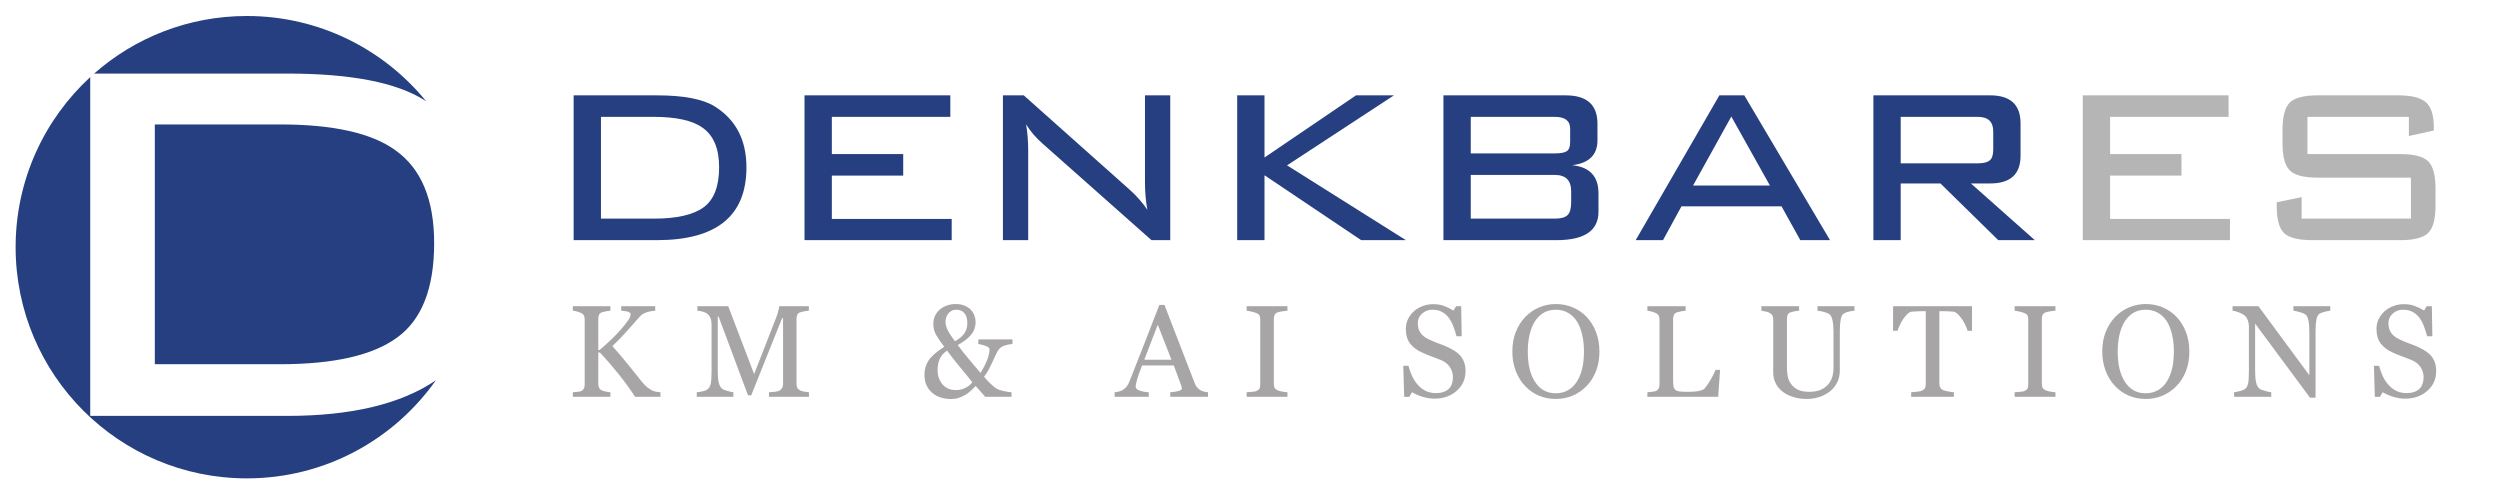 <?xml version="1.0" encoding="UTF-8" standalone="no"?>
<svg
   xmlns:dc="http://purl.org/dc/elements/1.1/"
   xmlns:cc="http://creativecommons.org/ns#"
   xmlns:rdf="http://www.w3.org/1999/02/22-rdf-syntax-ns#"
   xmlns:svg="http://www.w3.org/2000/svg"
   xmlns="http://www.w3.org/2000/svg"
   viewBox="0 0 1066.667 210.667"
   height="210.667"
   width="1066.667"
   xml:space="preserve"
   id="svg2"
   version="1.1"><defs
     id="defs6" /><g
     transform="matrix(1.333,0,0,-1.333,0,210.667)"
     id="g10"><g
       transform="scale(0.1)"
       id="g12"><path
         id="path14"
         style="fill:#263f81;fill-opacity:1;fill-rule:evenodd;stroke:none"
         d="m 288.809,249.211 h 630.55 c 205.161,0 363.701,37.91 475.611,113.719 C 1261,173.148 1039.98,49.211 790,49.211 381.301,49.211 50,380.512 50,789.199 c 0,215.361 91.988,409.221 238.809,544.451 z m 607.293,932.879 c 170.538,0 293.728,-27.57 369.508,-82.69 82.7,-58.59 124.05,-157.65 124.05,-297.201 0,-144.711 -39.62,-245.5 -118.88,-302.359 -77.53,-56.82 -202.41,-85.25 -374.678,-85.25 H 495.551 v 767.5 z M 301.301,1344.9 c 130.347,114.72 301.398,184.3 488.699,184.3 231.64,0 438.41,-106.42 574.1,-273.04 -1.79,1.16 -3.6,2.31 -5.42,3.46 -89.59,56.85 -236.05,85.28 -439.321,85.28 H 301.301" /><path
         id="path16"
         style="fill:#263f81;fill-opacity:1;fill-rule:nonzero;stroke:none"
         d="M 2092.97,1206.34 H 1923.54 V 880.621 h 169.43 c 72.85,0 125.86,12.039 159.05,36.168 33.14,24.109 49.72,66.91 49.72,128.321 0,59.24 -17.49,101.27 -52.45,126.12 -32.08,23.41 -84.18,35.11 -156.32,35.11 m 9.84,68.87 c 85.96,0 147.91,-12.04 185.82,-36.08 67.02,-42.26 100.55,-107.13 100.55,-194.55 0,-155.228 -95.48,-232.83 -286.37,-232.83 H 1836.1 v 463.46 h 266.71" /><path
         id="path18"
         style="fill:#263f81;fill-opacity:1;fill-rule:nonzero;stroke:none"
         d="m 2575.1,811.738 v 463.472 h 466.73 v -68.87 h -379.28 v -119.15 h 228.46 v -68.85 H 2662.55 V 879.531 h 383.66 V 811.738 H 2575.1" /><path
         id="path20"
         style="fill:#263f81;fill-opacity:1;fill-rule:nonzero;stroke:none"
         d="m 3284.48,1182.3 c 4.38,-26.98 6.56,-54.66 6.56,-83.09 V 811.738 h -80.87 v 463.472 h 66.67 l 339.94,-302.788 c 21.12,-18.953 39.69,-40.07 55.74,-63.41 -5.12,27.699 -7.67,56.476 -7.67,86.379 v 279.819 h 80.9 V 811.738 h -60.12 l -346.5,307.152 c -23.32,20.4 -41.54,41.55 -54.65,63.41" /><path
         id="path22"
         style="fill:#263f81;fill-opacity:1;fill-rule:nonzero;stroke:none"
         d="m 3959.98,811.738 v 463.472 h 87.45 v -198.93 l 292.92,198.93 H 4461.7 L 4119.56,1051.13 4499.94,811.738 H 4356.75 L 4047.43,1019.43 V 811.738 h -87.45" /><path
         id="path24"
         style="fill:#263f81;fill-opacity:1;fill-rule:nonzero;stroke:none"
         d="M 4707.61,1020.51 V 880.609 h 268.89 c 19.66,0 33.33,3.789 40.99,11.391 7.65,7.57 11.47,21.121 11.47,40.672 v 35.777 c 0,34.711 -17.47,52.061 -52.46,52.061 z m 318.1,105.34 v 42.91 c 0,25.06 -16.42,37.57 -49.21,37.57 H 4707.61 V 1089.4 h 268.89 c 18.23,0 30.99,2.29 38.26,6.95 7.3,4.65 10.95,14.47 10.95,29.5 M 4620.17,811.73 v 463.47 h 391.32 c 67.77,0 101.65,-30.18 101.65,-90.5 v -53.48 c 0,-46.54 -26.96,-73.06 -80.87,-79.59 56.09,-5.84 84.15,-35.78 84.15,-89.829 v -59.153 c 0,-60.617 -44.83,-90.918 -134.45,-90.918 h -361.8" /><path
         id="path26"
         style="fill:#263f81;fill-opacity:1;fill-rule:nonzero;stroke:none"
         d="m 5419.17,986.629 h 245.94 l -123.5,220.791 z M 5235.53,811.738 5503.35,1275.2 h 79.78 l 274.38,-463.462 h -95.13 l -60.1,108.223 H 5382.03 L 5323,811.738 h -87.47" /><path
         id="path28"
         style="fill:#263f81;fill-opacity:1;fill-rule:nonzero;stroke:none"
         d="m 6330.78,1206.34 h -247.03 v -148.65 h 247.03 c 23.32,0 37.88,5.39 43.72,16.28 3.66,6.48 5.46,16.62 5.46,30.38 v 55.32 c 0,31.11 -16.39,46.67 -49.18,46.67 M 5996.33,811.75 v 463.46 h 373.58 c 65.01,0 97.48,-29.9 97.48,-89.64 v -103.85 c 0,-59.03 -32.49,-88.529 -97.52,-88.529 h -61.33 L 6512.94,811.75 H 6395.97 L 6210.96,993.191 H 6083.75 V 811.75 h -87.42" /><path
         id="path30"
         style="fill:#b6b5b5;fill-opacity:1;fill-rule:nonzero;stroke:none"
         d="m 6666.5,811.738 v 463.472 h 466.73 v -68.87 h -379.31 v -119.15 h 228.48 v -68.85 H 6753.92 V 879.531 h 383.69 V 811.738 H 6666.5" /><path
         id="path32"
         style="fill:#b6b5b5;fill-opacity:1;fill-rule:nonzero;stroke:none"
         d="m 7710.36,1206.34 h -324.65 v -119.15 h 297.3 c 43.75,0 73.41,-7.69 89.11,-23.07 15.66,-15.35 23.49,-44.25 23.49,-86.679 v -55.972 c 0,-42.43 -7.83,-71.297 -23.49,-86.68 -15.7,-15.379 -45.36,-23.039 -89.11,-23.039 h -281.97 c -44.47,0 -74.52,7.52 -90.18,22.602 -15.7,15.046 -23.53,43.578 -23.53,85.609 v 13.109 l 79.8,16.399 v -68.848 h 349.79 V 1011.79 H 7418.5 c -43.7,0 -73.39,7.64 -89.07,22.95 -15.67,15.3 -23.5,44.07 -23.5,86.33 v 43.72 c 0,43.01 7.83,72.14 23.5,87.45 15.68,15.33 45.37,22.97 89.07,22.97 h 257.96 c 41.54,0 70.89,-7.29 88,-21.88 17.11,-14.59 25.68,-41.18 25.68,-79.78 v -10.93 l -79.78,-17.51 v 61.23" /><path
         id="path34"
         style="fill:#a7a5a6;fill-opacity:1;fill-rule:nonzero;stroke:none"
         d="m 2114.02,310.34 h -81.33 c -15.66,24.238 -33.09,48.281 -52.29,72.129 -19.08,23.953 -39.09,47.179 -60.07,69.691 H 1915 V 351.211 c 0,-4.492 0.81,-8.52 2.45,-12.063 1.76,-3.519 4.91,-6.398 9.41,-8.57 2.17,-0.949 6.2,-2.129 12.06,-3.476 5.98,-1.364 10.96,-2.102 14.92,-2.243 V 310.34 h -120.36 v 14.519 c 3.13,0.27 7.69,0.672 13.69,1.219 6,0.543 10.21,1.352 12.67,2.461 4.1,1.762 7.01,4.352 8.77,7.762 1.93,3.519 2.88,7.758 2.88,12.66 v 209.238 c 0,4.61 -0.81,8.641 -2.46,12.063 -1.48,3.386 -4.56,6.16 -9.19,8.359 -3.69,1.758 -8.04,3.32 -13.06,4.707 -5.05,1.363 -9.48,2.172 -13.3,2.453 v 14.5 h 120.36 v -14.5 c -3.83,-0.14 -8.6,-0.761 -14.32,-1.851 -5.72,-1.071 -9.93,-2.11 -12.66,-3.059 -4.63,-1.641 -7.76,-4.351 -9.41,-8.172 -1.64,-3.828 -2.45,-7.969 -2.45,-12.461 V 460.121 h 4.1 c 12.25,10.359 24.31,21.098 36.17,32.258 11.84,11.332 22.6,22.562 32.28,33.723 10.75,12.41 18.58,22.277 23.49,29.636 5.05,7.481 7.55,14.082 7.55,19.832 0,2.039 -1.28,3.66 -3.87,4.879 -2.46,1.371 -5.3,2.461 -8.59,3.289 -3.82,0.813 -7.21,1.282 -10.22,1.41 -2.98,0.282 -5.44,0.493 -7.34,0.633 v 14.5 h 108.68 v -14.5 c -0.39,0 -1.27,-0.07 -2.64,-0.211 -1.36,-0.14 -2.94,-0.281 -4.7,-0.422 -1.9,-0.128 -3.82,-0.386 -5.72,-0.808 -1.92,-0.41 -4.37,-0.879 -7.36,-1.43 -4.77,-1.09 -9.75,-2.871 -14.91,-5.301 -5.05,-2.339 -9.2,-5.257 -12.46,-8.8 -14.04,-15.911 -28.67,-32.399 -43.93,-49.45 -15.27,-17.019 -30.39,-32.558 -45.37,-46.57 20.7,-23.43 37.79,-43.578 51.29,-60.488 13.62,-16.879 28.05,-34.922 43.31,-54.141 5.86,-7.371 11.72,-13.289 17.58,-17.762 5.86,-4.378 10.9,-7.648 15.12,-9.82 3.54,-1.789 7.97,-3.148 13.27,-4.098 5.32,-0.949 9.75,-1.48 13.29,-1.621 V 310.34" /><path
         id="path36"
         style="fill:#a7a5a6;fill-opacity:1;fill-rule:nonzero;stroke:none"
         d="m 2589.36,310.34 h -128.11 v 14.519 c 4.63,0.141 10.56,0.602 17.79,1.411 7.34,0.832 12.39,1.968 15.12,3.5 4.21,2.57 7.27,5.492 9.19,8.769 2.04,3.41 3.06,7.621 3.06,12.672 V 562.07 h -3.06 l -98.88,-247.031 h -10.24 l -94.18,252.141 h -2.66 V 394.121 c 0,-16.742 1.01,-29.48 3.05,-38.211 2.2,-8.73 5.47,-14.98 9.82,-18.801 2.99,-2.871 9.19,-5.578 18.6,-8.148 9.4,-2.621 15.51,-3.961 18.38,-4.102 V 310.34 h -117.08 v 14.519 c 6.13,0.532 12.53,1.551 19.22,3.051 6.81,1.488 12.04,3.762 15.72,6.738 4.77,3.821 8.04,9.68 9.8,17.582 1.78,7.899 2.66,21.122 2.66,39.622 V 540.23 c 0,8.571 -1.02,15.579 -3.06,21.032 -2.03,5.437 -4.97,9.879 -8.8,13.269 -4.21,3.68 -9.37,6.41 -15.51,8.188 -6.14,1.761 -12.18,2.781 -18.18,3.062 v 14.5 h 98.89 l 82.95,-217.39 70.91,181.839 c 2.59,6.668 4.77,13.622 6.53,20.84 1.9,7.371 2.94,12.25 3.06,14.711 h 94.6 v -14.5 c -3.8,-0.14 -8.71,-0.761 -14.71,-1.851 -5.86,-1.071 -10.14,-2.11 -12.85,-3.059 -4.66,-1.641 -7.78,-4.351 -9.4,-8.172 -1.65,-3.828 -2.46,-7.969 -2.46,-12.461 V 351.211 c 0,-4.75 0.81,-8.781 2.46,-12.063 1.62,-3.269 4.74,-6.136 9.4,-8.57 2.43,-1.387 6.81,-2.668 13.06,-3.887 6.25,-1.089 11.23,-1.691 14.91,-1.832 V 310.34" /><path
         id="path38"
         style="fill:#a7a5a6;fill-opacity:1;fill-rule:evenodd;stroke:none"
         d="m 3112.21,356.93 c -12.67,16.07 -26.98,33.648 -42.91,52.699 -15.8,19.23 -28.46,35.441 -38,48.641 -11.03,-7.622 -18.88,-16.61 -23.49,-26.961 -4.51,-10.239 -6.76,-21.93 -6.76,-35.149 0,-18.531 5.26,-33.93 15.75,-46.18 10.6,-12.109 24.78,-18.179 42.49,-18.179 9.94,0 19.66,2.109 29.23,6.32 9.66,4.379 17.55,10.629 23.69,18.809 m -15.96,188.992 c 0,13.918 -3.03,24.547 -9.19,31.887 -6.11,7.48 -14.84,11.23 -26.12,11.23 -6.42,0 -11.74,-1.301 -15.96,-3.891 -4.24,-2.589 -7.83,-5.859 -10.84,-9.769 -2.71,-3.848 -4.67,-7.918 -5.9,-12.301 -1.23,-4.328 -1.85,-8.219 -1.85,-11.648 0,-9.379 2.45,-18.918 7.36,-28.578 4.91,-9.543 12.53,-21.122 22.88,-34.731 14.03,7.891 24.11,16.391 30.24,25.52 6.26,9.257 9.38,20.031 9.38,32.281 m 144.49,-66.391 c -8.04,-0.679 -16.17,-2.32 -24.32,-4.91 -8.17,-2.461 -14.45,-6.402 -18.8,-11.859 -2.87,-3.242 -5.79,-8.082 -8.78,-14.5 -2.87,-6.391 -6.34,-13.961 -10.42,-22.672 -4.1,-8.731 -8.27,-17.301 -12.48,-25.75 -4.22,-8.449 -9.66,-16.879 -16.33,-25.34 5.44,-6.551 12.11,-13.68 20.01,-21.441 7.9,-7.637 14.64,-13.149 20.22,-16.559 5.46,-3.148 13.15,-5.789 23.11,-7.969 10.07,-2.172 18.32,-3.402 24.71,-3.679 v -14.524 h -84.18 l -30.43,34.742 c -4.52,-4.89 -9.68,-10 -15.54,-15.308 -5.72,-5.192 -11.79,-9.684 -18.18,-13.5 -7.09,-4.082 -14.24,-7.274 -21.47,-9.59 -7.08,-2.313 -15.47,-3.473 -25.12,-3.473 -10.08,0 -20.11,1.5 -30.04,4.492 -9.96,2.868 -18.99,7.481 -27.17,13.899 -7.92,6.25 -14.31,14.289 -19.22,24.101 -4.88,9.797 -7.34,21.52 -7.34,35.137 0,16.902 4.43,32.16 13.27,45.781 8.99,13.731 25.68,28.321 50.07,43.719 -11.02,14.57 -19.61,27.172 -25.75,37.801 -6.12,10.633 -9.2,22.551 -9.2,35.75 0,9.402 1.83,18 5.52,25.75 3.82,7.902 9.12,14.781 15.95,20.641 6.25,5.32 13.87,9.449 22.88,12.46 8.99,3.008 18.11,4.489 27.38,4.489 10.88,0 20.42,-1.778 28.6,-5.297 8.31,-3.41 15.05,-7.922 20.24,-13.481 4.77,-5.191 8.36,-11.16 10.81,-17.972 2.59,-6.828 3.89,-13.641 3.89,-20.449 0,-16.348 -5.12,-30.45 -15.33,-42.29 -10.07,-11.718 -24.04,-22.281 -41.89,-31.679 12.8,-17.321 25.33,-33.09 37.61,-47.379 12.25,-14.203 24.03,-28.141 35.34,-41.922 9.12,14.59 16.21,28.281 21.25,41.059 5.05,12.953 7.55,24.32 7.58,34.14 0,4.379 -3.22,7.762 -9.64,10.211 -6.25,2.602 -14.98,5.051 -26.12,7.371 v 14.52 h 109.31 v -14.52" /><path
         id="path40"
         style="fill:#a7a5a6;fill-opacity:1;fill-rule:evenodd;stroke:none"
         d="M 3749.68,428.871 3705.75,541.23 3662.63,428.871 Z M 3866.54,310.34 h -120.75 v 14.519 c 10.63,0.672 19.41,2.039 26.35,4.082 7.09,2.039 10.63,4.559 10.63,7.571 0,1.199 -0.14,2.707 -0.39,4.488 -0.3,1.762 -0.7,3.34 -1.25,4.68 l -24.11,64.98 H 3655.5 c -3.83,-9.519 -6.97,-17.851 -9.43,-24.922 -2.32,-7.078 -4.42,-13.609 -6.32,-19.609 -1.78,-5.859 -2.99,-10.629 -3.68,-14.309 -0.68,-3.66 -1.02,-6.672 -1.02,-8.992 0,-5.437 4.28,-9.68 12.87,-12.668 8.6,-3.012 18.25,-4.769 29.02,-5.301 V 310.34 h -109.12 v 14.519 c 3.54,0.262 7.97,1.02 13.29,2.219 5.31,1.371 9.66,3.152 13.09,5.332 5.44,3.68 9.65,7.481 12.64,11.442 3.01,4.097 5.93,9.66 8.8,16.769 14.57,36.359 30.64,77.231 48.22,122.598 17.57,45.34 33.23,85.73 46.98,121.14 h 16.35 l 96.67,-250.089 c 2.03,-5.301 4.35,-9.61 6.94,-12.848 2.57,-3.293 6.19,-6.512 10.82,-9.613 3.12,-1.899 7.22,-3.571 12.27,-4.911 5.03,-1.226 9.24,-1.898 12.65,-2.039 V 310.34" /><path
         id="path42"
         style="fill:#a7a5a6;fill-opacity:1;fill-rule:nonzero;stroke:none"
         d="m 4120.82,310.34 h -130.56 v 14.519 c 3.68,0.27 8.98,0.672 15.93,1.219 6.95,0.543 11.86,1.352 14.7,2.461 4.5,1.762 7.79,4.141 9.82,7.16 2.04,3.102 3.06,7.41 3.06,12.852 v 210.07 c 0,4.738 -0.76,8.699 -2.25,11.828 -1.48,3.262 -5.04,5.973 -10.63,8.172 -4.07,1.629 -9.24,3.129 -15.51,4.5 -6.14,1.5 -11.19,2.379 -15.12,2.66 v 14.5 h 130.56 v -14.5 c -4.24,-0.14 -9.26,-0.691 -15.12,-1.64 -5.86,-0.813 -10.98,-1.93 -15.33,-3.27 -5.16,-1.641 -8.66,-4.281 -10.42,-7.973 -1.78,-3.679 -2.64,-7.75 -2.64,-12.25 V 350.789 c 0,-4.469 0.95,-8.488 2.85,-12.039 2.03,-3.43 5.44,-6.129 10.21,-8.172 2.87,-1.09 7.48,-2.34 13.89,-3.687 6.53,-1.219 12.07,-1.891 16.56,-2.032 V 310.34" /><path
         id="path44"
         style="fill:#a7a5a6;fill-opacity:1;fill-rule:nonzero;stroke:none"
         d="m 4672.88,443.359 c 6.13,-6.808 10.6,-14.289 13.47,-22.48 3.01,-8.02 4.5,-17.438 4.5,-28.188 0,-25.613 -9.45,-46.73 -28.39,-63.339 -18.95,-16.622 -42.43,-24.911 -70.5,-24.942 -12.94,0 -25.87,1.988 -38.81,5.93 -12.95,4.101 -24.13,9.012 -33.51,14.73 l -8.8,-14.941 h -16.35 l -2.85,99.312 h 16.56 c 3.4,-12.261 7.34,-23.371 11.83,-33.281 4.66,-9.82 10.7,-19.039 18.18,-27.609 7.11,-8.031 15.33,-14.449 24.73,-19.199 9.55,-4.774 20.59,-7.153 33.12,-7.153 9.38,0 17.55,1.231 24.5,3.68 7.09,2.461 12.81,5.93 17.19,10.422 4.35,4.488 7.54,9.73 9.58,15.73 2.18,6.129 3.27,13.149 3.27,21.047 0,11.582 -3.27,22.344 -9.8,32.262 -6.55,10.09 -16.28,17.711 -29.22,22.898 -8.85,3.543 -18.99,7.434 -30.46,11.653 -11.44,4.347 -21.3,8.449 -29.62,12.269 -16.32,7.34 -29.08,16.93 -38.21,28.789 -8.98,11.992 -13.47,27.582 -13.47,46.781 0,11.04 2.24,21.329 6.73,30.891 4.5,9.52 10.89,18.039 19.2,25.52 7.92,7.089 17.26,12.597 28,16.558 10.77,4.102 22,6.141 33.72,6.141 13.34,0 25.26,-2.039 35.76,-6.141 10.62,-4.097 20.28,-8.871 29.01,-14.308 l 8.39,13.89 h 16.35 l 1.62,-96.242 h -16.56 c -2.99,11.039 -6.39,21.602 -10.21,31.68 -3.66,10.07 -8.5,19.191 -14.5,27.371 -5.86,7.922 -13.02,14.172 -21.47,18.781 -8.43,4.77 -18.78,7.18 -31.05,7.18 -12.93,0 -23.97,-4.172 -33.1,-12.461 -9.12,-8.34 -13.68,-18.481 -13.68,-30.481 0,-12.519 2.91,-22.918 8.77,-31.238 5.86,-8.172 14.38,-14.91 25.55,-20.211 9.93,-4.769 19.68,-8.941 29.22,-12.461 9.66,-3.429 18.99,-7.109 27.98,-11.051 8.2,-3.539 16.02,-7.546 23.53,-12.039 7.61,-4.519 14.22,-9.75 19.8,-15.75" /><path
         id="path46"
         style="fill:#a7a5a6;fill-opacity:1;fill-rule:evenodd;stroke:none"
         d="m 5048.1,360.41 c 7.64,12.391 13.15,26.418 16.56,42.078 3.52,15.672 5.28,33.184 5.3,52.524 0,19.867 -1.97,38.117 -5.91,54.738 -3.84,16.629 -9.49,30.781 -16.97,42.52 -7.48,11.558 -16.88,20.57 -28.21,26.96 -11.3,6.532 -24.24,9.821 -38.81,9.821 -16.33,0 -30.24,-3.75 -41.68,-11.231 -11.44,-7.511 -20.78,-17.511 -27.98,-30.039 -6.81,-12 -11.93,-26.031 -15.31,-42.101 -3.31,-16.071 -4.93,-32.961 -4.93,-50.668 0,-19.621 1.76,-37.313 5.33,-53.133 3.54,-15.809 9.12,-29.82 16.74,-42.07 7.36,-12 16.6,-21.399 27.79,-28.207 11.16,-6.672 24.5,-10.032 40.04,-10.032 14.57,0 27.74,3.43 39.46,10.239 11.7,6.812 21.24,16.351 28.58,28.601 m 30.45,205.551 c 12.79,-13.34 22.84,-29.481 30.01,-48.422 7.25,-18.809 10.84,-39.648 10.87,-62.527 0,-23.024 -3.69,-43.934 -11.03,-62.742 -7.38,-18.801 -17.6,-34.801 -30.68,-48 -12.67,-13.09 -27.35,-23.161 -44.12,-30.25 -16.76,-7.09 -34.62,-10.61 -53.54,-10.629 -20.17,0 -38.81,3.75 -55.97,11.23 -17.05,7.649 -31.68,18.207 -43.93,31.707 -12.25,13.203 -21.94,29.184 -29.02,48 -6.95,18.922 -10.42,39.141 -10.42,60.684 0,23.566 3.68,44.527 11.04,62.937 7.34,18.531 17.49,34.512 30.43,48.012 12.81,13.34 27.63,23.57 44.56,30.641 17,7.078 34.78,10.628 53.31,10.628 19.22,0 37.33,-3.621 54.35,-10.839 17.05,-7.2 31.73,-17.371 44.14,-30.43" /><path
         id="path48"
         style="fill:#a7a5a6;fill-opacity:1;fill-rule:nonzero;stroke:none"
         d="m 5505.68,396.57 -6.14,-86.242 h -226.6 v 14.524 c 3.29,0.277 7.99,0.757 14.12,1.437 6.23,0.672 10.63,1.551 13.06,2.66 4.08,1.762 7.02,4.332 8.78,7.762 1.9,3.379 2.85,7.758 2.87,13.059 v 207.609 c 0,4.609 -0.81,8.711 -2.45,12.281 -1.51,3.52 -4.56,6.36 -9.2,8.559 -3.12,1.621 -7.55,3.179 -13.27,4.703 -5.58,1.629 -10.23,2.578 -13.91,2.848 v 14.519 h 122.39 V 585.77 c -3.8,-0.141 -8.78,-0.809 -14.92,-2.032 -5.97,-1.226 -10.32,-2.34 -13.08,-3.289 -4.61,-1.621 -7.8,-4.429 -9.59,-8.359 -1.62,-3.961 -2.43,-8.18 -2.43,-12.668 V 364.711 c 0,-9.012 0.39,-16.012 1.23,-21.063 0.95,-4.898 3.03,-8.726 6.32,-11.437 3.13,-2.449 7.76,-4.09 13.89,-4.91 6.26,-0.692 14.97,-1.012 26.13,-1.012 5.07,0 10.3,0.133 15.74,0.391 5.47,0.281 10.63,0.808 15.54,1.672 4.77,0.808 9.13,1.898 13.09,3.238 4.07,1.5 7.06,3.332 8.98,5.531 5.58,6.258 12.07,15.707 19.41,28.399 7.48,12.8 12.64,23.128 15.54,31.05 h 14.5" /><path
         id="path50"
         style="fill:#a7a5a6;fill-opacity:1;fill-rule:nonzero;stroke:none"
         d="m 5935.87,585.77 c -3.82,-0.141 -9.38,-0.95 -16.77,-2.43 -7.32,-1.531 -13.34,-3.781 -17.97,-6.738 -4.63,-3.153 -7.83,-9.614 -9.59,-19.43 -1.78,-9.801 -2.66,-21.793 -2.66,-35.961 V 395.16 c 0,-16.101 -3.34,-30.039 -10.03,-41.898 -6.67,-11.852 -15.47,-21.602 -26.35,-29.223 -10.77,-7.367 -22.14,-12.617 -34.11,-15.73 -11.86,-3.289 -23.23,-4.911 -34.12,-4.911 -17.46,0 -32.97,2.321 -46.59,6.93 -13.64,4.512 -25.08,10.633 -34.32,18.41 -9.15,7.762 -16.03,16.602 -20.66,26.563 -4.63,10.07 -6.95,20.59 -6.95,31.449 v 171.461 c 0,4.75 -0.81,8.711 -2.43,11.84 -1.5,3.258 -4.65,6.269 -9.4,8.98 -3.43,1.899 -7.78,3.379 -13.08,4.489 -5.31,1.23 -9.68,1.968 -13.06,2.25 v 14.519 h 120.74 V 585.77 c -3.82,-0.141 -8.66,-0.739 -14.5,-1.829 -5.74,-1.089 -9.95,-2.132 -12.66,-3.082 -4.66,-1.621 -7.78,-4.328 -9.4,-8.148 -1.51,-3.82 -2.27,-7.973 -2.27,-12.481 V 400.039 c 0,-7.758 0.81,-15.93 2.45,-24.5 1.78,-8.449 5.19,-16.348 10.21,-23.738 5.33,-7.481 12.53,-13.59 21.66,-18.36 9.14,-4.793 21.67,-7.16 37.58,-7.16 15.01,0 27.54,2.367 37.63,7.16 10.22,4.77 18.25,11.02 24.09,18.778 5.6,7.371 9.54,15.051 11.86,23.09 2.31,8.062 3.47,16.14 3.47,24.339 V 518.57 c 0,15.102 -1.09,27.418 -3.27,36.961 -2.17,9.649 -5.37,16.02 -9.58,19.008 -4.8,3.402 -11.3,6.039 -19.64,7.973 -8.15,1.886 -14.43,2.976 -18.78,3.258 v 14.519 h 118.5 V 585.77" /><path
         id="path52"
         style="fill:#a7a5a6;fill-opacity:1;fill-rule:nonzero;stroke:none"
         d="m 6311.94,521.609 h -14.11 c -1.22,4.911 -3.49,10.7 -6.73,17.371 -3.15,6.809 -6.7,13.2 -10.63,19.219 -4.1,6.25 -8.6,11.699 -13.48,16.332 -4.8,4.77 -9.43,7.481 -13.92,8.199 -4.24,0.532 -9.52,0.95 -15.93,1.2 -6.42,0.281 -12.32,0.422 -17.79,0.422 h -11.86 v -231.93 c 0,-4.473 0.95,-8.641 2.85,-12.442 1.92,-3.679 5.26,-6.55 10.05,-8.589 2.43,-0.95 7.55,-2.25 15.31,-3.891 7.9,-1.621 14.03,-2.5 18.39,-2.641 V 310.34 H 6117.2 v 14.519 c 3.82,0.282 9.61,0.813 17.37,1.621 7.9,0.809 13.34,1.848 16.35,3.079 4.47,1.761 7.76,4.281 9.79,7.55 2.18,3.403 3.27,7.903 3.27,13.481 v 233.762 h -11.83 c -4.24,0 -9.5,-0.141 -15.75,-0.422 -6.28,-0.121 -12.25,-0.532 -17.95,-1.2 -4.54,-0.582 -9.24,-3.289 -14.13,-8.199 -4.77,-4.769 -9.19,-10.222 -13.29,-16.332 -4.07,-6.14 -7.69,-12.687 -10.81,-19.64 -3.15,-6.809 -5.33,-12.457 -6.56,-16.95 h -14.29 v 78.672 h 252.57 v -78.672" /><path
         id="path54"
         style="fill:#a7a5a6;fill-opacity:1;fill-rule:nonzero;stroke:none"
         d="m 6579.07,310.34 h -130.59 v 14.519 c 3.71,0.27 9.01,0.672 15.96,1.219 6.95,0.543 11.83,1.352 14.73,2.461 4.47,1.762 7.73,4.141 9.77,7.16 2.06,3.102 3.06,7.41 3.06,12.852 v 210.07 c 0,4.738 -0.72,8.699 -2.25,11.828 -1.48,3.262 -5.02,5.973 -10.58,8.172 -4.12,1.629 -9.29,3.129 -15.54,4.5 -6.14,1.5 -11.21,2.379 -15.15,2.66 v 14.5 h 130.59 v -14.5 c -4.26,-0.14 -9.26,-0.691 -15.12,-1.64 -5.86,-0.813 -10.98,-1.93 -15.33,-3.27 -5.19,-1.641 -8.66,-4.281 -10.45,-7.973 -1.76,-3.679 -2.64,-7.75 -2.64,-12.25 V 350.789 c 0,-4.469 0.98,-8.488 2.88,-12.039 2.03,-3.43 5.44,-6.129 10.21,-8.172 2.87,-1.09 7.48,-2.34 13.89,-3.687 6.53,-1.219 12.05,-1.891 16.56,-2.032 V 310.34" /><path
         id="path56"
         style="fill:#a7a5a6;fill-opacity:1;fill-rule:evenodd;stroke:none"
         d="m 6936.3,360.41 c 7.62,12.391 13.14,26.418 16.56,42.078 3.52,15.672 5.28,33.184 5.31,52.524 0,19.867 -1.97,38.117 -5.93,54.738 -3.82,16.629 -9.47,30.781 -16.95,42.52 -7.48,11.558 -16.89,20.57 -28.21,26.96 -11.3,6.532 -24.25,9.821 -38.81,9.821 -16.38,0 -30.25,-3.75 -41.69,-11.231 -11.46,-7.511 -20.77,-17.511 -28,-30.039 -6.78,-12 -11.9,-26.031 -15.3,-42.101 -3.29,-16.071 -4.91,-32.961 -4.91,-50.668 0,-19.621 1.76,-37.313 5.3,-53.133 3.57,-15.809 9.12,-29.82 16.77,-42.07 7.34,-12 16.6,-21.399 27.79,-28.207 11.13,-6.672 24.5,-10.032 40.04,-10.032 14.56,0 27.72,3.43 39.43,10.239 11.72,6.812 21.24,16.351 28.6,28.601 m 30.43,205.551 c 12.81,-13.34 22.86,-29.481 30.04,-48.422 7.25,-18.809 10.84,-39.648 10.86,-62.527 0,-23.024 -3.68,-43.934 -11.04,-62.742 -7.37,-18.801 -17.58,-34.801 -30.67,-48 -12.66,-13.09 -27.35,-23.161 -44.14,-30.25 -16.74,-7.09 -34.59,-10.61 -53.51,-10.629 -20.17,0 -38.82,3.75 -55.98,11.23 -17.04,7.649 -31.68,18.207 -43.93,31.707 -12.25,13.203 -21.93,29.184 -29.02,48 -6.94,18.922 -10.42,39.141 -10.42,60.684 0,23.566 3.66,44.527 11.03,62.937 7.36,18.531 17.5,34.512 30.45,48.012 12.81,13.34 27.63,23.57 44.56,30.641 16.99,7.078 34.78,10.628 53.31,10.628 19.22,0 37.33,-3.621 54.33,-10.839 17.06,-7.2 31.75,-17.371 44.13,-30.43" /><path
         id="path58"
         style="fill:#a7a5a6;fill-opacity:1;fill-rule:nonzero;stroke:none"
         d="m 7458.65,585.77 c -3.82,-0.141 -9.68,-1.231 -17.58,-3.258 -7.92,-2.043 -13.57,-4.153 -16.95,-6.332 -4.91,-3.399 -8.24,-9.95 -10,-19.629 -1.65,-9.66 -2.46,-21.91 -2.46,-36.781 V 307.48 h -17.78 L 7218.15,544.711 V 395.16 c 0,-16.769 1.02,-29.648 3.06,-38.629 2.18,-8.992 5.44,-15.383 9.82,-19.222 3.13,-2.989 9.59,-5.789 19.41,-8.36 9.82,-2.597 16.28,-3.961 19.4,-4.097 v -14.524 h -118.91 v 14.524 c 3.68,0.277 9.88,1.57 18.59,3.886 8.73,2.453 14.17,4.633 16.37,6.551 4.75,3.801 8.02,9.59 9.82,17.371 1.76,7.871 2.62,21.309 2.62,40.231 V 535.73 c 0,6.25 -1.09,12.52 -3.27,18.782 -2.17,6.269 -5.09,11.109 -8.77,14.488 -4.93,4.52 -11.58,8.34 -20.03,11.469 -8.29,3.261 -15.06,5.019 -20.22,5.301 v 14.519 h 82.74 l 163.04,-221.09 v 137.93 c 0,16.883 -1.09,29.801 -3.25,38.812 -2.17,9.129 -5.32,15.188 -9.42,18.18 -3.8,2.598 -10.05,5.117 -18.78,7.551 -8.57,2.476 -15.12,3.816 -19.62,4.098 v 14.519 h 117.9 V 585.77" /><path
         id="path60"
         style="fill:#a7a5a6;fill-opacity:1;fill-rule:nonzero;stroke:none"
         d="m 7779.72,443.359 c 6.16,-6.808 10.63,-14.289 13.48,-22.48 3.01,-8.02 4.49,-17.438 4.52,-28.188 0,-25.613 -9.47,-46.73 -28.39,-63.339 -18.97,-16.622 -42.45,-24.911 -70.5,-24.942 -12.97,0 -25.89,1.988 -38.83,5.93 -12.93,4.101 -24.11,9.012 -33.51,14.73 l -8.78,-14.941 h -16.35 l -2.87,99.312 h 16.56 c 3.4,-12.261 7.36,-23.371 11.83,-33.281 4.65,-9.82 10.7,-19.039 18.18,-27.609 7.11,-8.031 15.35,-14.449 24.75,-19.199 9.52,-4.774 20.57,-7.153 33.12,-7.153 9.38,0 17.53,1.231 24.5,3.68 7.09,2.461 12.81,5.93 17.14,10.422 4.38,4.488 7.57,9.73 9.63,15.73 2.18,6.129 3.27,13.149 3.27,21.047 0,11.582 -3.27,22.344 -9.82,32.262 -6.53,10.09 -16.28,17.711 -29.2,22.898 -8.87,3.543 -19.02,7.434 -30.46,11.653 -11.44,4.347 -21.3,8.449 -29.62,12.269 -16.35,7.34 -29.08,16.93 -38.23,28.789 -8.96,11.992 -13.48,27.582 -13.48,46.781 0,11.04 2.27,21.329 6.74,30.891 4.52,9.52 10.91,18.039 19.22,25.52 7.88,7.089 17.26,12.597 27.98,16.558 10.77,4.102 22.02,6.141 33.72,6.141 13.36,0 25.28,-2.039 35.75,-6.141 10.61,-4.097 20.29,-8.871 29.02,-14.308 l 8.38,13.89 h 16.35 l 1.65,-96.242 h -16.56 c -3.01,11.039 -6.42,21.602 -10.21,31.68 -3.66,10.07 -8.53,19.191 -14.52,27.371 -5.84,7.922 -13.02,14.172 -21.45,18.781 -8.45,4.77 -18.8,7.18 -31.08,7.18 -12.92,0 -23.97,-4.172 -33.09,-12.461 -9.12,-8.34 -13.66,-18.481 -13.66,-30.481 0,-12.519 2.91,-22.918 8.77,-31.238 5.86,-8.172 14.38,-14.91 25.55,-20.211 9.93,-4.769 19.68,-8.941 29.2,-12.461 9.68,-3.429 18.99,-7.109 28.02,-11.051 8.13,-3.539 15.96,-7.546 23.48,-12.039 7.62,-4.519 14.25,-9.75 19.8,-15.75" /></g></g></svg>